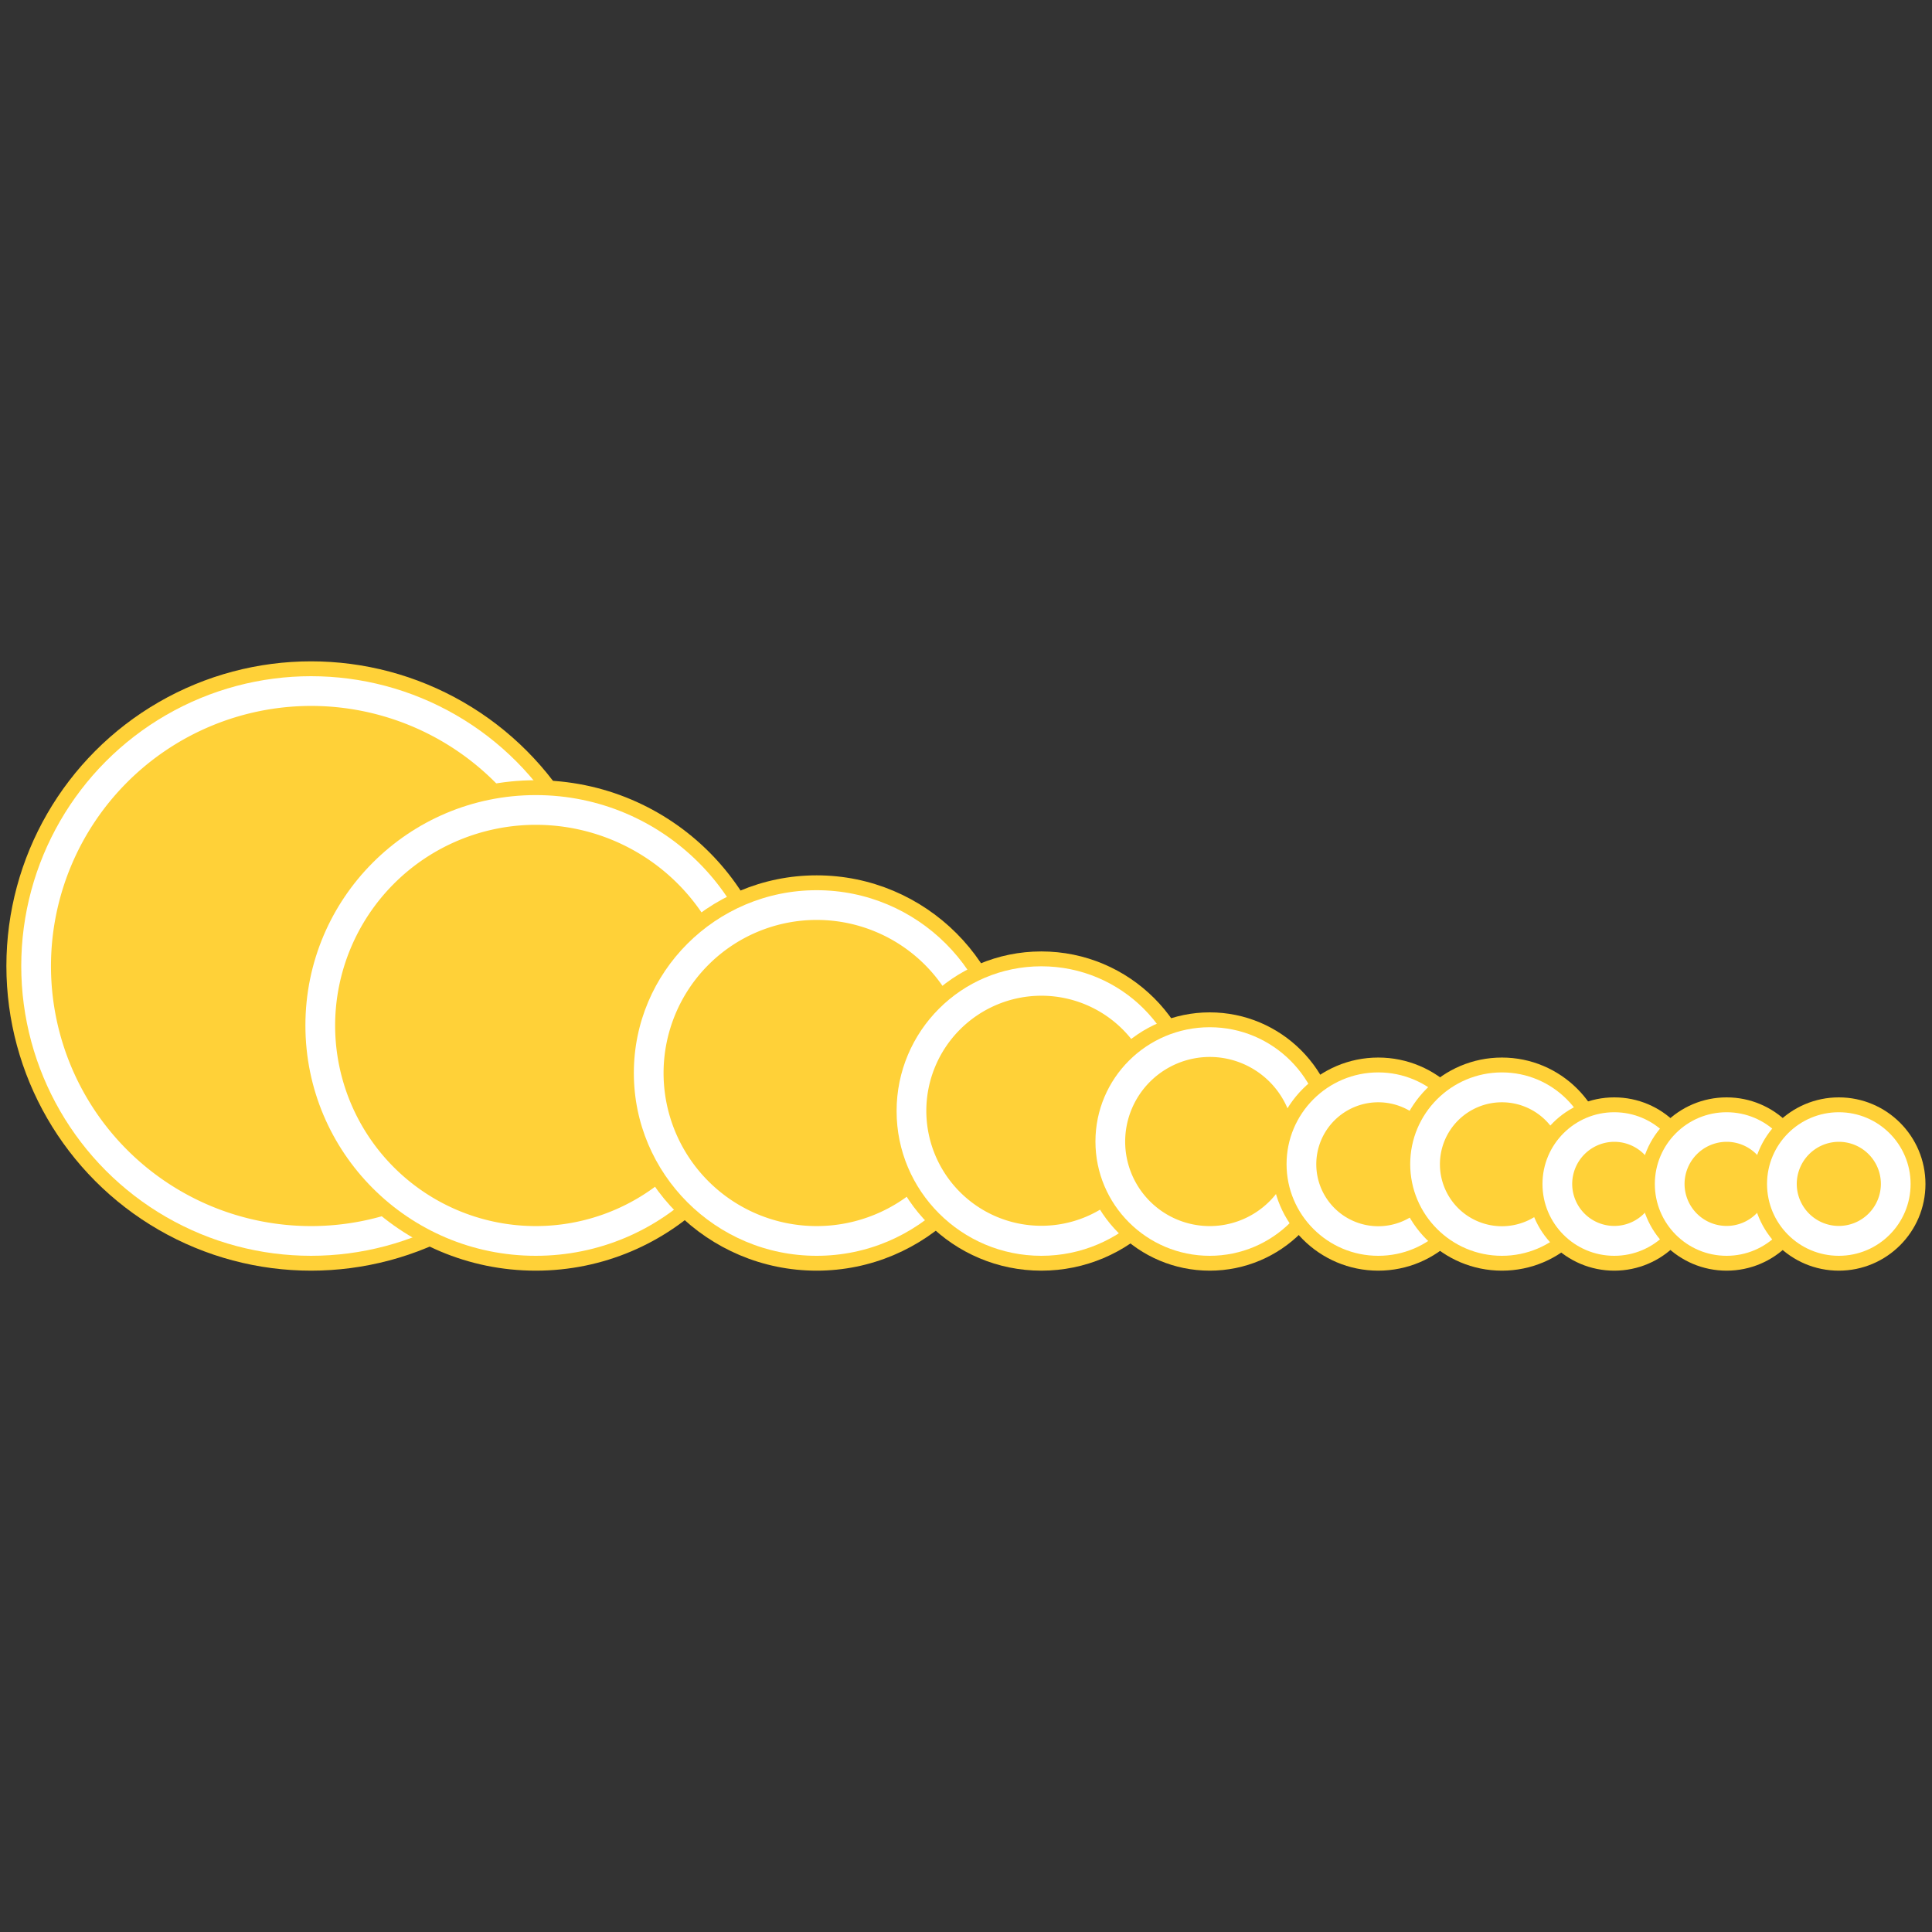 <svg xmlns="http://www.w3.org/2000/svg" width="130" height="130" viewBox="0 0 130 130">
  <rect x="0" y="0" width="130" height="130" fill="#333333" stroke="none"/>
  <g id="icon-focus-bubbleTop">
    <g>
      <g>
        <path d="M20.93,83.75A18.75,18.75,0,1,1,39.68,65,18.77,18.77,0,0,1,20.93,83.75Z" fill="#ffd138"/>
        <path d="M20.93,47.5A17.5,17.5,0,1,1,3.43,65a17.52,17.52,0,0,1,17.5-17.5m0-2.5a20,20,0,1,0,20,20,20,20,0,0,0-20-20Z" fill="#fff"/>
      </g>
      <circle cx="20.93" cy="65" r="20" fill="none" stroke="#ffd138" stroke-miterlimit="10"/>
      <g>
        <path d="M36,83.75A14.75,14.75,0,1,1,50.8,69,14.77,14.77,0,0,1,36,83.75Z" fill="#ffd138"/>
        <path d="M36,55.5A13.5,13.5,0,1,1,22.55,69,13.52,13.52,0,0,1,36,55.5M36,53A16,16,0,1,0,52,69,16,16,0,0,0,36,53Z" fill="#fff"/>
      </g>
      <circle cx="36.05" cy="69" r="16" fill="none" stroke="#ffd138" stroke-miterlimit="10"/>
      <g>
        <path d="M54.95,83.75A11.55,11.55,0,1,1,66.5,72.2,11.56,11.56,0,0,1,54.95,83.75Z" fill="#ffd138"/>
        <path d="M54.95,61.9a10.3,10.3,0,1,1-10.3,10.3,10.31,10.31,0,0,1,10.3-10.3m0-2.5a12.8,12.8,0,1,0,12.8,12.8,12.8,12.8,0,0,0-12.8-12.8Z" fill="#fff"/>
      </g>
      <circle cx="54.95" cy="72.2" r="12.8" fill="none" stroke="#ffd138" stroke-miterlimit="10"/>
      <g>
        <path d="M70.07,83.75a9,9,0,1,1,9-9A9,9,0,0,1,70.07,83.75Z" fill="#ffd138"/>
        <path d="M70.07,67a7.74,7.74,0,1,1-7.74,7.74A7.75,7.75,0,0,1,70.07,67m0-2.5A10.24,10.24,0,1,0,80.31,74.76,10.24,10.24,0,0,0,70.07,64.52Z" fill="#fff"/>
      </g>
      <circle cx="70.07" cy="74.76" r="10.24" fill="none" stroke="#ffd138" stroke-miterlimit="10"/>
      <g>
        <circle cx="81.4" cy="76.81" r="6.94" fill="#ffd138"/>
        <path d="M81.4,71.12a5.69,5.69,0,1,1-5.69,5.69,5.7,5.7,0,0,1,5.69-5.69m0-2.5a8.19,8.19,0,1,0,8.19,8.19,8.19,8.19,0,0,0-8.19-8.19Z" fill="#fff"/>
      </g>
      <circle cx="81.4" cy="76.81" r="8.19" fill="none" stroke="#ffd138" stroke-miterlimit="10"/>
      <g>
        <circle cx="92.74" cy="78.33" r="5.42" fill="#ffd138"/>
        <path d="M92.74,74.17a4.17,4.17,0,1,1-4.17,4.17,4.17,4.17,0,0,1,4.17-4.17m0-2.5a6.67,6.67,0,1,0,6.67,6.67,6.67,6.67,0,0,0-6.67-6.67Z" fill="#fff"/>
      </g>
      <circle cx="92.74" cy="78.33" r="6.67" fill="none" stroke="#ffd138" stroke-miterlimit="10"/>
      <g>
        <circle cx="101.06" cy="78.33" r="5.42" fill="#ffd138"/>
        <path d="M101.06,74.17a4.17,4.17,0,1,1-4.17,4.17,4.17,4.17,0,0,1,4.17-4.17m0-2.5a6.67,6.67,0,1,0,6.67,6.67,6.67,6.67,0,0,0-6.67-6.67Z" fill="#fff"/>
      </g>
      <circle cx="101.06" cy="78.33" r="6.67" fill="none" stroke="#ffd138" stroke-miterlimit="10"/>
      <g>
        <circle cx="108.62" cy="79.67" r="4.08" fill="#ffd138"/>
        <path d="M108.62,76.83a2.83,2.83,0,1,1-2.83,2.83,2.84,2.84,0,0,1,2.83-2.83m0-2.5A5.33,5.33,0,1,0,114,79.67a5.33,5.33,0,0,0-5.33-5.33Z" fill="#fff"/>
      </g>
      <circle cx="108.62" cy="79.67" r="5.33" fill="none" stroke="#ffd138" stroke-miterlimit="10"/>
      <g>
        <circle cx="116.18" cy="79.67" r="4.08" fill="#ffd138"/>
        <path d="M116.18,76.83a2.83,2.83,0,1,1-2.83,2.83,2.84,2.84,0,0,1,2.83-2.83m0-2.5a5.33,5.33,0,1,0,5.33,5.33,5.33,5.33,0,0,0-5.33-5.33Z" fill="#fff"/>
      </g>
      <circle cx="116.18" cy="79.67" r="5.33" fill="none" stroke="#ffd138" stroke-miterlimit="10"/>
      <g>
        <circle cx="123.73" cy="79.67" r="4.08" fill="#ffd138"/>
        <path d="M123.73,76.83a2.83,2.83,0,1,1-2.83,2.83,2.84,2.84,0,0,1,2.83-2.83m0-2.5a5.33,5.33,0,1,0,5.33,5.33,5.33,5.33,0,0,0-5.33-5.33Z" fill="#fff"/>
      </g>
      <circle cx="123.73" cy="79.67" r="5.33" fill="none" stroke="#ffd138" stroke-miterlimit="10"/>
    </g>
  </g>
</svg>
